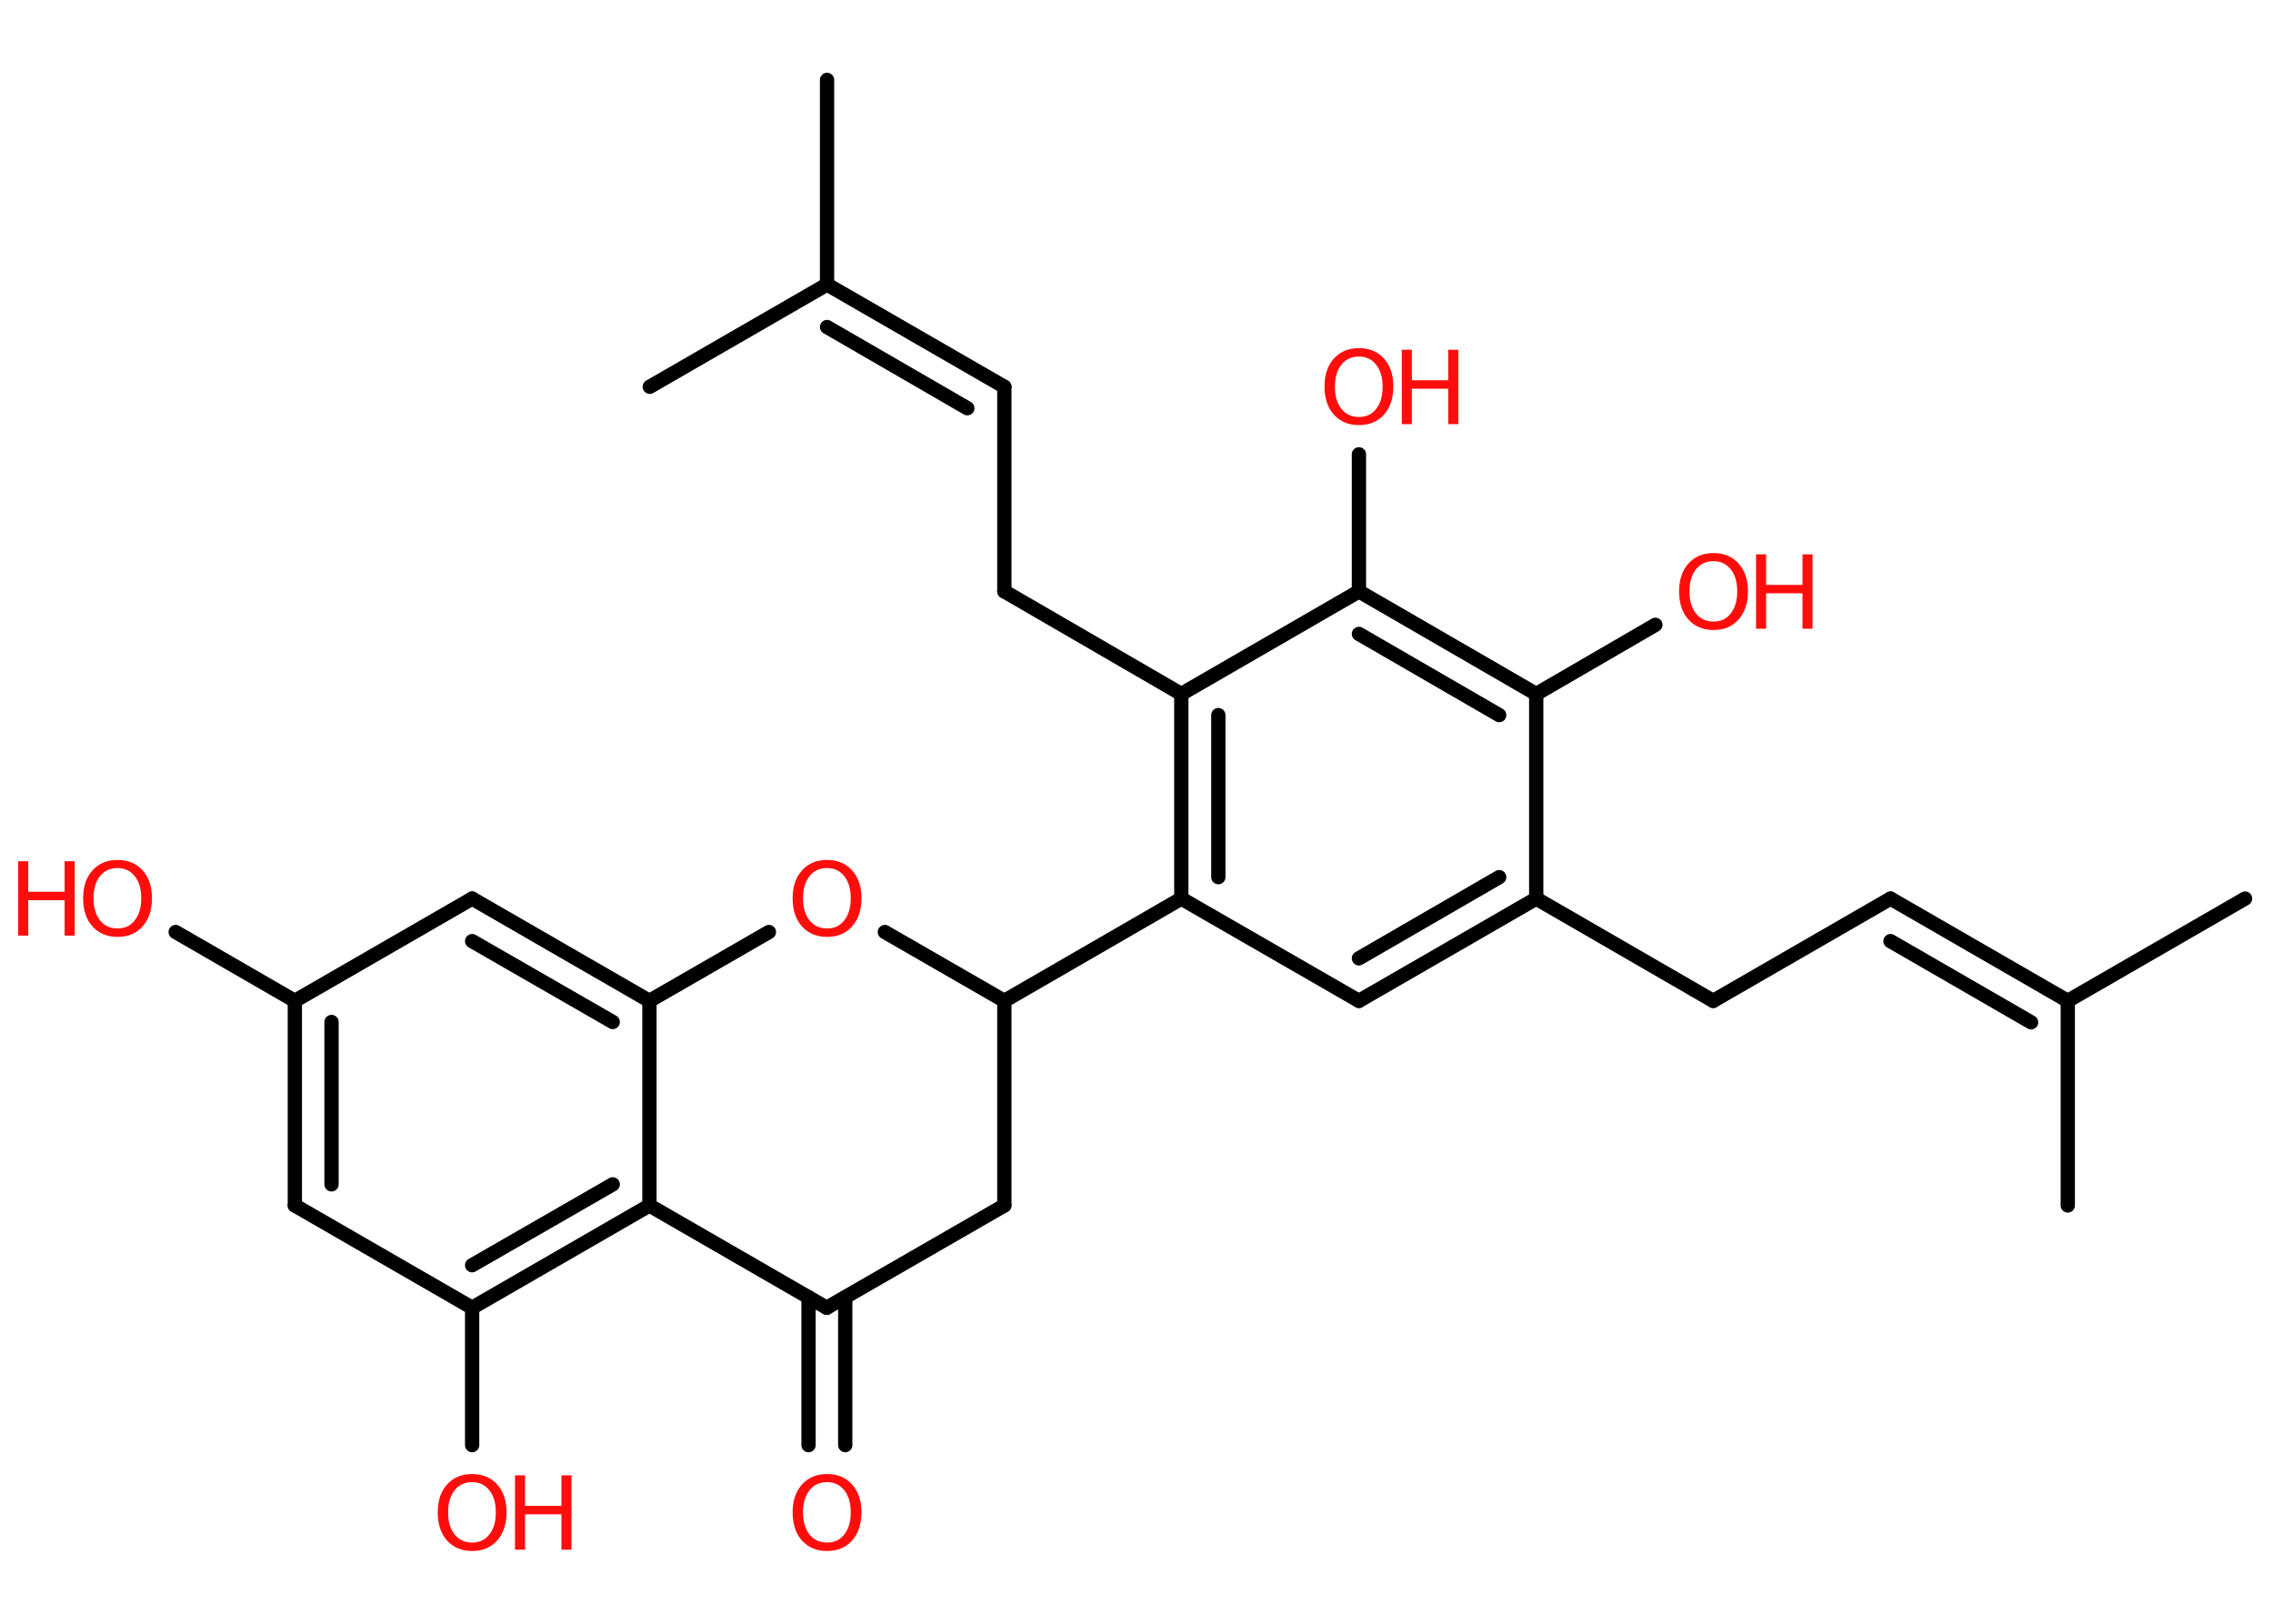 <?xml version='1.0' encoding='UTF-8'?>
<!DOCTYPE svg PUBLIC "-//W3C//DTD SVG 1.1//EN" "http://www.w3.org/Graphics/SVG/1.1/DTD/svg11.dtd">
<svg version='1.2' xmlns='http://www.w3.org/2000/svg' xmlns:xlink='http://www.w3.org/1999/xlink' width='70.0mm' height='50.0mm' viewBox='0 0 70.0 50.0'>
  <desc>Generated by the Chemistry Development Kit (http://github.com/cdk)</desc>
  <g stroke-linecap='round' stroke-linejoin='round' stroke='#000000' stroke-width='.44' fill='#FF0D0D'>
    <rect x='.0' y='.0' width='70.0' height='50.0' fill='#FFFFFF' stroke='none'/>
    <g id='mol1' class='mol'>
      <line id='mol1bnd1' class='bond' x1='69.14' y1='27.67' x2='63.68' y2='30.82'/>
      <line id='mol1bnd2' class='bond' x1='63.68' y1='30.82' x2='63.68' y2='37.12'/>
      <g id='mol1bnd3' class='bond'>
        <line x1='58.22' y1='27.67' x2='63.68' y2='30.82'/>
        <line x1='58.22' y1='28.98' x2='62.55' y2='31.48'/>
      </g>
      <line id='mol1bnd4' class='bond' x1='58.22' y1='27.67' x2='52.76' y2='30.82'/>
      <line id='mol1bnd5' class='bond' x1='52.76' y1='30.82' x2='47.31' y2='27.67'/>
      <g id='mol1bnd6' class='bond'>
        <line x1='41.85' y1='30.82' x2='47.31' y2='27.67'/>
        <line x1='41.85' y1='29.51' x2='46.17' y2='27.01'/>
      </g>
      <line id='mol1bnd7' class='bond' x1='41.85' y1='30.82' x2='36.38' y2='27.67'/>
      <line id='mol1bnd8' class='bond' x1='36.38' y1='27.67' x2='30.93' y2='30.82'/>
      <line id='mol1bnd9' class='bond' x1='30.93' y1='30.82' x2='30.93' y2='37.12'/>
      <line id='mol1bnd10' class='bond' x1='30.93' y1='37.12' x2='25.46' y2='40.27'/>
      <g id='mol1bnd11' class='bond'>
        <line x1='26.03' y1='39.95' x2='26.03' y2='44.5'/>
        <line x1='24.9' y1='39.95' x2='24.9' y2='44.5'/>
      </g>
      <line id='mol1bnd12' class='bond' x1='25.46' y1='40.27' x2='20.0' y2='37.12'/>
      <g id='mol1bnd13' class='bond'>
        <line x1='14.54' y1='40.27' x2='20.0' y2='37.12'/>
        <line x1='14.54' y1='38.96' x2='18.87' y2='36.47'/>
      </g>
      <line id='mol1bnd14' class='bond' x1='14.54' y1='40.27' x2='14.54' y2='44.5'/>
      <line id='mol1bnd15' class='bond' x1='14.54' y1='40.27' x2='9.08' y2='37.12'/>
      <g id='mol1bnd16' class='bond'>
        <line x1='9.08' y1='30.82' x2='9.08' y2='37.12'/>
        <line x1='10.21' y1='31.47' x2='10.21' y2='36.47'/>
      </g>
      <line id='mol1bnd17' class='bond' x1='9.08' y1='30.82' x2='5.41' y2='28.7'/>
      <line id='mol1bnd18' class='bond' x1='9.08' y1='30.82' x2='14.54' y2='27.67'/>
      <g id='mol1bnd19' class='bond'>
        <line x1='20.0' y1='30.82' x2='14.54' y2='27.67'/>
        <line x1='18.87' y1='31.47' x2='14.54' y2='28.98'/>
      </g>
      <line id='mol1bnd20' class='bond' x1='20.0' y1='37.12' x2='20.0' y2='30.82'/>
      <line id='mol1bnd21' class='bond' x1='20.0' y1='30.82' x2='23.68' y2='28.7'/>
      <line id='mol1bnd22' class='bond' x1='30.93' y1='30.82' x2='27.25' y2='28.7'/>
      <g id='mol1bnd23' class='bond'>
        <line x1='36.38' y1='21.37' x2='36.38' y2='27.67'/>
        <line x1='37.52' y1='22.02' x2='37.52' y2='27.01'/>
      </g>
      <line id='mol1bnd24' class='bond' x1='36.38' y1='21.37' x2='30.93' y2='18.21'/>
      <line id='mol1bnd25' class='bond' x1='30.93' y1='18.21' x2='30.93' y2='11.91'/>
      <g id='mol1bnd26' class='bond'>
        <line x1='30.93' y1='11.91' x2='25.47' y2='8.76'/>
        <line x1='29.79' y1='12.57' x2='25.47' y2='10.07'/>
      </g>
      <line id='mol1bnd27' class='bond' x1='25.47' y1='8.76' x2='25.47' y2='2.46'/>
      <line id='mol1bnd28' class='bond' x1='25.47' y1='8.76' x2='20.01' y2='11.91'/>
      <line id='mol1bnd29' class='bond' x1='36.38' y1='21.37' x2='41.85' y2='18.21'/>
      <line id='mol1bnd30' class='bond' x1='41.85' y1='18.21' x2='41.85' y2='13.99'/>
      <g id='mol1bnd31' class='bond'>
        <line x1='47.31' y1='21.37' x2='41.85' y2='18.21'/>
        <line x1='46.17' y1='22.02' x2='41.85' y2='19.52'/>
      </g>
      <line id='mol1bnd32' class='bond' x1='47.31' y1='27.67' x2='47.31' y2='21.37'/>
      <line id='mol1bnd33' class='bond' x1='47.31' y1='21.37' x2='50.98' y2='19.24'/>
      <path id='mol1atm12' class='atom' d='M25.47 45.64q-.34 .0 -.54 .25q-.2 .25 -.2 .68q.0 .43 .2 .68q.2 .25 .54 .25q.34 .0 .53 -.25q.2 -.25 .2 -.68q.0 -.43 -.2 -.68q-.2 -.25 -.53 -.25zM25.47 45.39q.48 .0 .77 .32q.29 .32 .29 .86q.0 .54 -.29 .87q-.29 .32 -.77 .32q-.48 .0 -.77 -.32q-.29 -.32 -.29 -.87q.0 -.54 .29 -.86q.29 -.32 .77 -.32z' stroke='none'/>
      <g id='mol1atm15' class='atom'>
        <path d='M14.54 45.64q-.34 .0 -.54 .25q-.2 .25 -.2 .68q.0 .43 .2 .68q.2 .25 .54 .25q.34 .0 .53 -.25q.2 -.25 .2 -.68q.0 -.43 -.2 -.68q-.2 -.25 -.53 -.25zM14.54 45.39q.48 .0 .77 .32q.29 .32 .29 .86q.0 .54 -.29 .87q-.29 .32 -.77 .32q-.48 .0 -.77 -.32q-.29 -.32 -.29 -.87q.0 -.54 .29 -.86q.29 -.32 .77 -.32z' stroke='none'/>
        <path d='M15.86 45.43h.31v.94h1.12v-.94h.31v2.29h-.31v-1.09h-1.12v1.09h-.31v-2.29z' stroke='none'/>
      </g>
      <g id='mol1atm18' class='atom'>
        <path d='M3.62 26.73q-.34 .0 -.54 .25q-.2 .25 -.2 .68q.0 .43 .2 .68q.2 .25 .54 .25q.34 .0 .53 -.25q.2 -.25 .2 -.68q.0 -.43 -.2 -.68q-.2 -.25 -.53 -.25zM3.62 26.48q.48 .0 .77 .32q.29 .32 .29 .86q.0 .54 -.29 .87q-.29 .32 -.77 .32q-.48 .0 -.77 -.32q-.29 -.32 -.29 -.87q.0 -.54 .29 -.86q.29 -.32 .77 -.32z' stroke='none'/>
        <path d='M.56 26.52h.31v.94h1.12v-.94h.31v2.29h-.31v-1.09h-1.12v1.09h-.31v-2.29z' stroke='none'/>
      </g>
      <path id='mol1atm21' class='atom' d='M25.47 26.73q-.34 .0 -.54 .25q-.2 .25 -.2 .68q.0 .43 .2 .68q.2 .25 .54 .25q.34 .0 .53 -.25q.2 -.25 .2 -.68q.0 -.43 -.2 -.68q-.2 -.25 -.53 -.25zM25.47 26.48q.48 .0 .77 .32q.29 .32 .29 .86q.0 .54 -.29 .87q-.29 .32 -.77 .32q-.48 .0 -.77 -.32q-.29 -.32 -.29 -.87q.0 -.54 .29 -.86q.29 -.32 .77 -.32z' stroke='none'/>
      <g id='mol1atm29' class='atom'>
        <path d='M41.85 10.98q-.34 .0 -.54 .25q-.2 .25 -.2 .68q.0 .43 .2 .68q.2 .25 .54 .25q.34 .0 .53 -.25q.2 -.25 .2 -.68q.0 -.43 -.2 -.68q-.2 -.25 -.53 -.25zM41.85 10.72q.48 .0 .77 .32q.29 .32 .29 .86q.0 .54 -.29 .87q-.29 .32 -.77 .32q-.48 .0 -.77 -.32q-.29 -.32 -.29 -.87q.0 -.54 .29 -.86q.29 -.32 .77 -.32z' stroke='none'/>
        <path d='M43.17 10.77h.31v.94h1.12v-.94h.31v2.29h-.31v-1.09h-1.12v1.09h-.31v-2.29z' stroke='none'/>
      </g>
      <g id='mol1atm31' class='atom'>
        <path d='M52.77 17.28q-.34 .0 -.54 .25q-.2 .25 -.2 .68q.0 .43 .2 .68q.2 .25 .54 .25q.34 .0 .53 -.25q.2 -.25 .2 -.68q.0 -.43 -.2 -.68q-.2 -.25 -.53 -.25zM52.77 17.03q.48 .0 .77 .32q.29 .32 .29 .86q.0 .54 -.29 .87q-.29 .32 -.77 .32q-.48 .0 -.77 -.32q-.29 -.32 -.29 -.87q.0 -.54 .29 -.86q.29 -.32 .77 -.32z' stroke='none'/>
        <path d='M54.08 17.07h.31v.94h1.12v-.94h.31v2.29h-.31v-1.09h-1.12v1.09h-.31v-2.29z' stroke='none'/>
      </g>
    </g>
  </g>
</svg>
